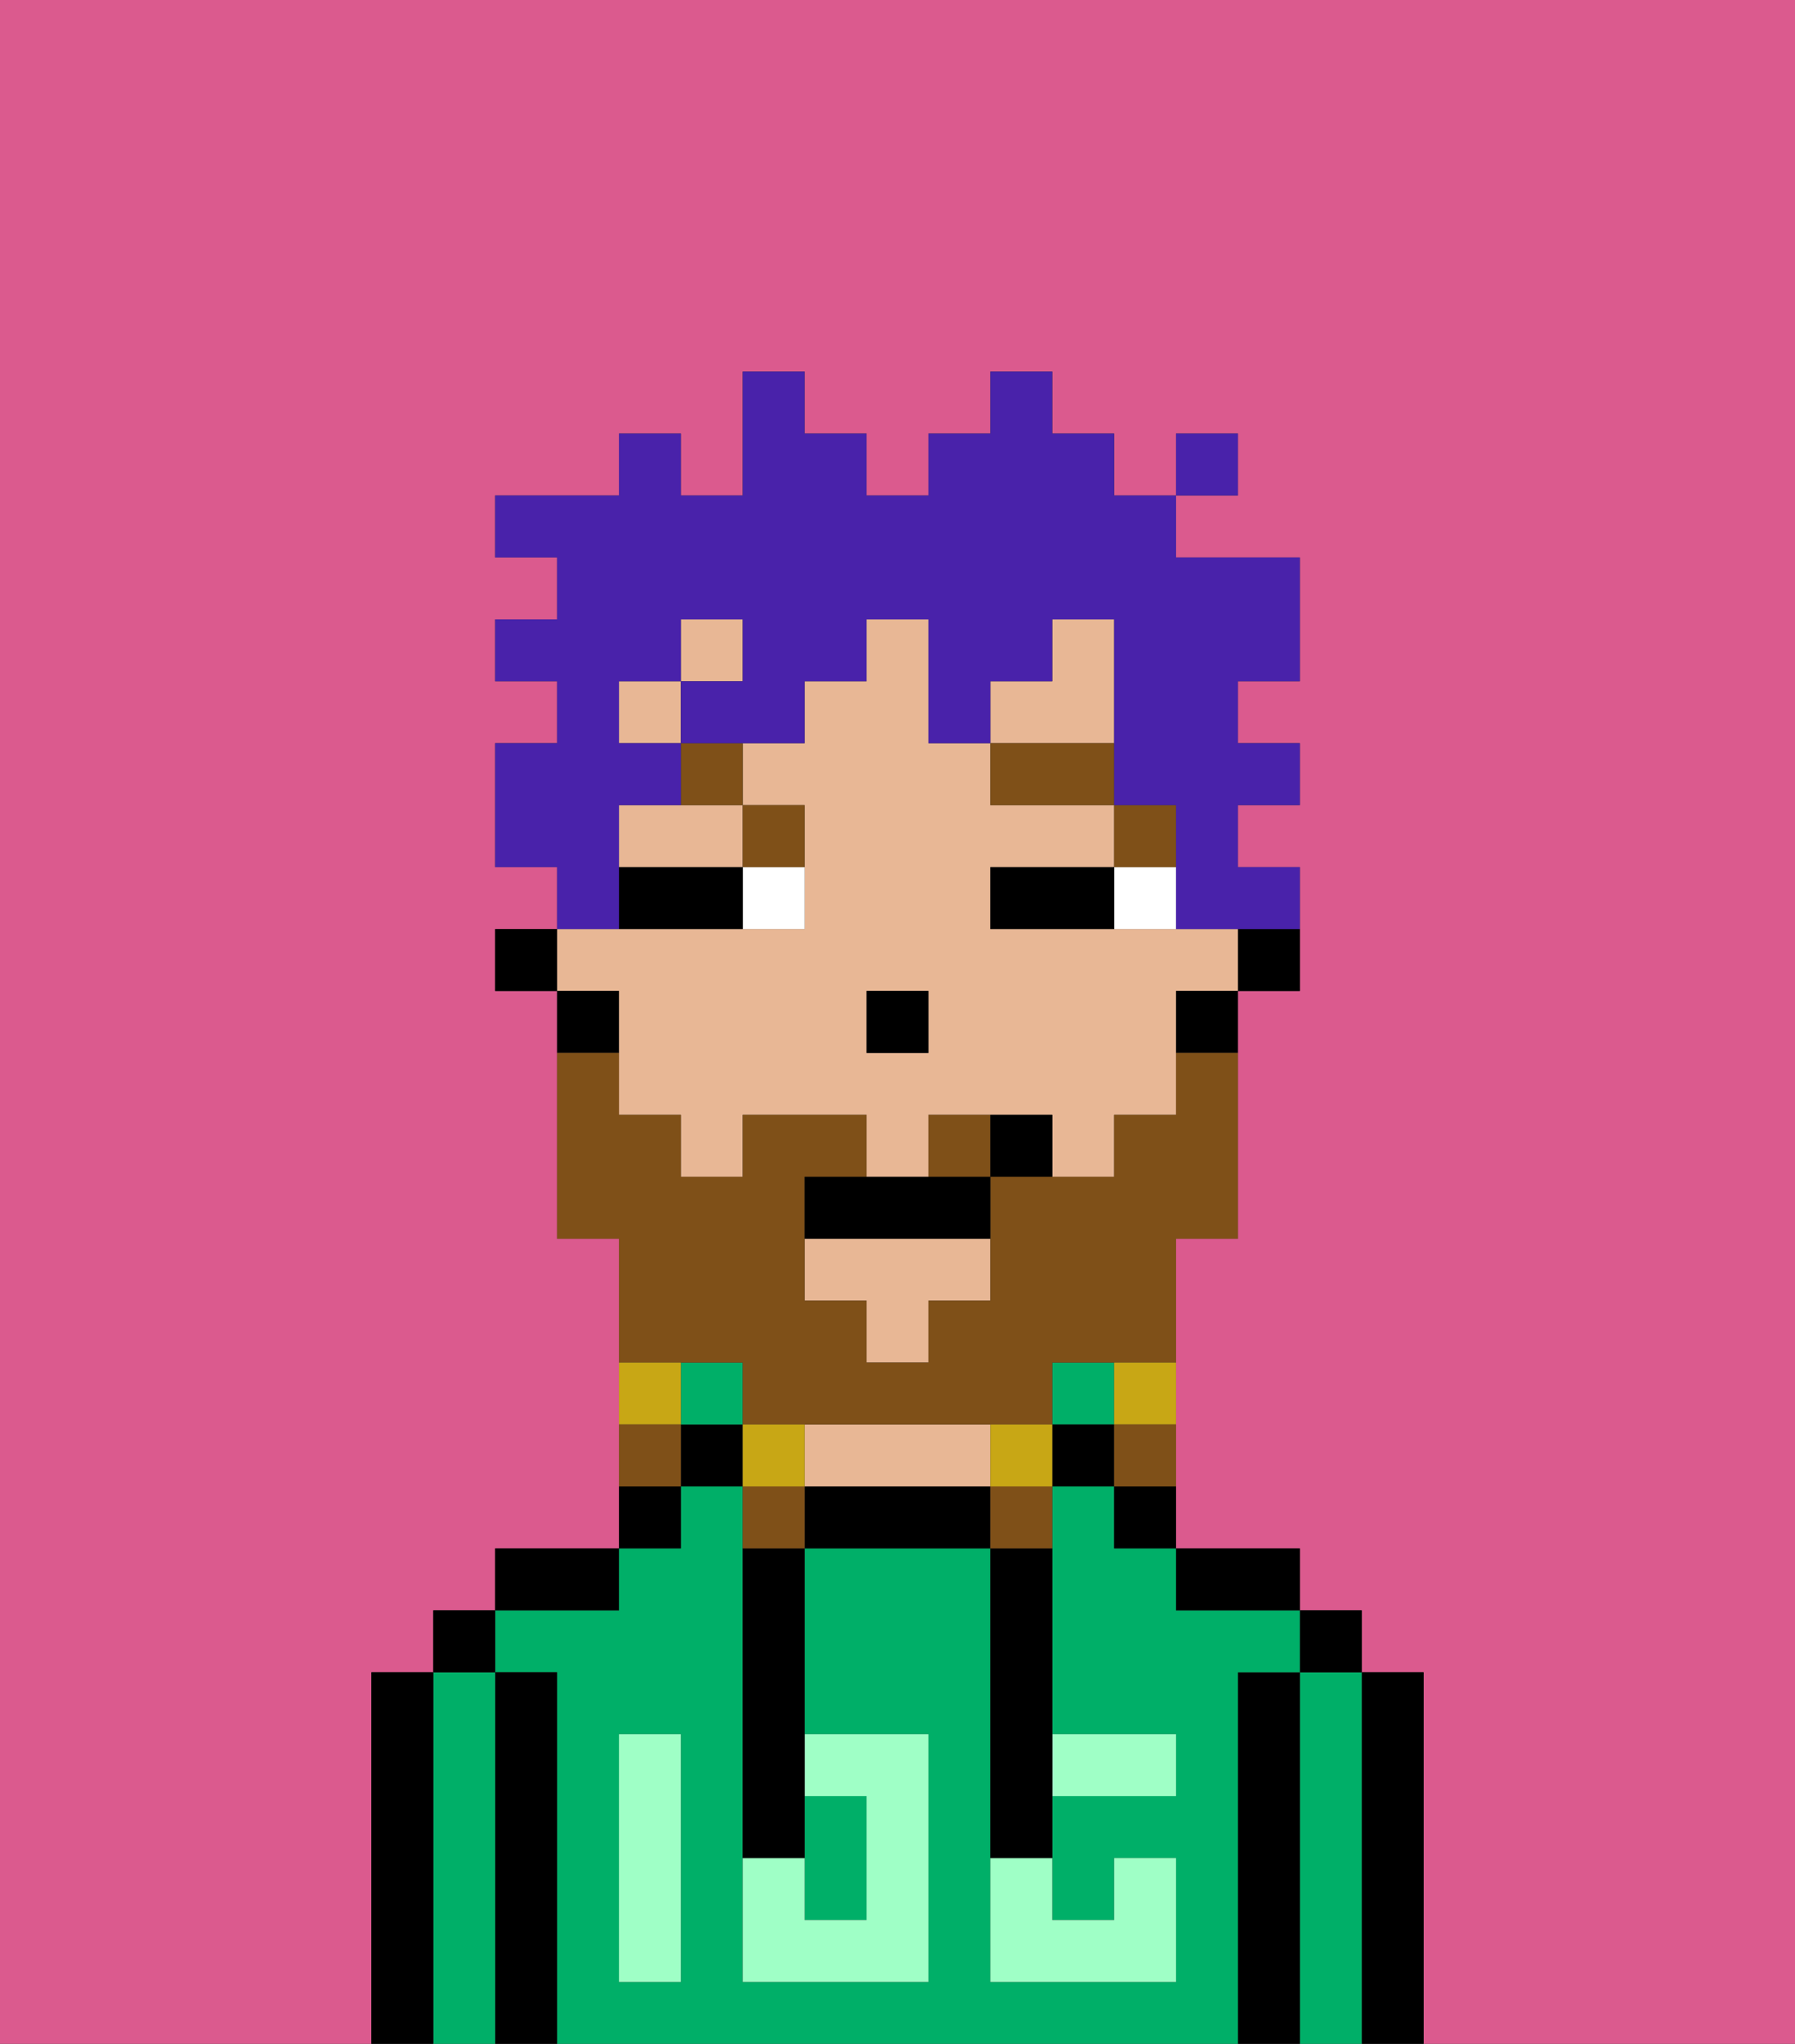 <svg xmlns="http://www.w3.org/2000/svg" viewBox="0 0 29 33"><rect x="0" y="0" width="29" height="33" fill="#333333" stroke="none"/><defs><style>polygon,rect,path{shape-rendering:crispedges;}.qa200-1{fill:#db5a8e;}.qa200-2{fill:#000000;}.qa200-3{fill:#00af68;}.qa200-4{fill:#e8b795;}.qa200-5{fill:#9fffc6;}.qa200-6{fill:#ffffff;}.qa200-7{fill:#7f5018;}.qa200-8{fill:#7f5018;}.qa200-9{fill:#c8a715;}.qa200-10{fill:#4922aa;}</style></defs><path class="qa200-1" d="M6,32V27H7V26H8V25h2V20H9V16H8V15H9V14H8V12H9V11H8V10H9V9H8V8h2V7h1V8h1V6h1V7h1V8h1V7h1V6h1V7h1V8h1V7h1V8H19V9h2v2H20v1h1v1H20v1h1v2H20v4H19v5h2v1h1v1h1v6h6V0H0V33H6Z"/><path class="qa200-2" d="M23,27H22v6h1V27Z"/><path class="qa200-3" d="M22,27H21v6h1V27Z"/><rect class="qa200-2" x="21" y="26" width="1" height="1"/><path class="qa200-2" d="M21,27H20v6h1V27Z"/><path class="qa200-3" d="M20,27h1V26H19V25H18V24H17v4h2v1H17v2h1V30h1v2H16V25H13v3h2v4H12V24H11v1H10v1H8v1H9v6H20V27Zm-9,2v3H10V28h1Z"/><path class="qa200-2" d="M20,26h1V25H19v1Z"/><path class="qa200-2" d="M18,25h1V24H18Z"/><rect class="qa200-3" x="17" y="22" width="1" height="1"/><rect class="qa200-2" x="17" y="23" width="1" height="1"/><path class="qa200-2" d="M15,24H13v1h3V24Z"/><path class="qa200-4" d="M14,24h2V23H13v1Z"/><rect class="qa200-2" x="11" y="23" width="1" height="1"/><rect class="qa200-3" x="11" y="22" width="1" height="1"/><path class="qa200-2" d="M11,24H10v1h1Z"/><path class="qa200-2" d="M10,25H8v1h2Z"/><path class="qa200-2" d="M9,27H8v6H9V27Z"/><path class="qa200-3" d="M8,27H7v6H8V27Z"/><rect class="qa200-2" x="7" y="26" width="1" height="1"/><path class="qa200-2" d="M7,27H6v6H7V27Z"/><path class="qa200-3" d="M14,31V29H13v2Z"/><path class="qa200-5" d="M14,29v2H13V30H12v2h3V28H13v1Z"/><path class="qa200-5" d="M10,29v3h1V28H10Z"/><path class="qa200-5" d="M18,29h1V28H17v1Z"/><path class="qa200-5" d="M16,31v1h3V30H18v1H17V30H16Z"/><path class="qa200-2" d="M12,26v4h1V25H12Z"/><path class="qa200-2" d="M16,26v4h1V25H16Z"/><path class="qa200-2" d="M20,16h1V15H20Z"/><path class="qa200-4" d="M10,13v1h2V13H10Z"/><polygon class="qa200-4" points="13 21 14 21 14 22 15 22 15 21 16 21 16 20 13 20 13 21"/><rect class="qa200-4" x="11" y="10" width="1" height="1"/><rect class="qa200-4" x="10" y="11" width="1" height="1"/><polygon class="qa200-4" points="18 11 18 10 17 10 17 11 16 11 16 12 18 12 18 11"/><path class="qa200-4" d="M10,17v1h1v1h1V18h2v1h1V18h2v1h1V18h1V16h1V15H16V14h2V13H16V12H15V10H14v1H13v1H12v1h1v2H9v1h1Zm4-1h1v1H14Z"/><path class="qa200-2" d="M19,17h1V16H19Z"/><path class="qa200-2" d="M10,16H9v1h1Z"/><rect class="qa200-2" x="8" y="15" width="1" height="1"/><rect class="qa200-2" x="14" y="16" width="1" height="1"/><path class="qa200-6" d="M18,14v1h1V14Z"/><path class="qa200-6" d="M12,15h1V14H12Z"/><path class="qa200-2" d="M17,14H16v1h2V14Z"/><path class="qa200-2" d="M11,14H10v1h2V14Z"/><rect class="qa200-7" x="18" y="13" width="1" height="1"/><rect class="qa200-7" x="16" y="12" width="2" height="1"/><path class="qa200-7" d="M13,14V13H12v1Z"/><path class="qa200-7" d="M11,13h1V12H11Z"/><path class="qa200-8" d="M12,22v1h5V22h2V20h1V17H19v1H18v1H16v2H15v1H14V21H13V19h1V18H12v1H11V18H10V17H9v3h1v2h2Z"/><path class="qa200-8" d="M15,18v1h1V18Z"/><path class="qa200-9" d="M18,23h1V22H18Z"/><path class="qa200-8" d="M18,24h1V23H18Z"/><path class="qa200-9" d="M16,23v1h1V23Z"/><path class="qa200-8" d="M16,25h1V24H16Z"/><path class="qa200-9" d="M13,23H12v1h1Z"/><path class="qa200-8" d="M12,24v1h1V24Z"/><path class="qa200-9" d="M11,22H10v1h1Z"/><path class="qa200-8" d="M11,23H10v1h1Z"/><path class="qa200-2" d="M14,19H13v1h3V19H14Z"/><path class="qa200-2" d="M16,18v1h1V18Z"/><path class="qa200-10" d="M10,14V13h1V12H10V11h1V10h1v1H11v1h2V11h1V10h1v2h1V11h1V10h1v3h1v2h2V14H20V13h1V12H20V11h1V9H19V8H18V7H17V6H16V7H15V8H14V7H13V6H12V8H11V7H10V8H8V9H9v1H8v1H9v1H8v2H9v1h1Z"/><rect class="qa200-10" x="19" y="7" width="1" height="1"/></svg>